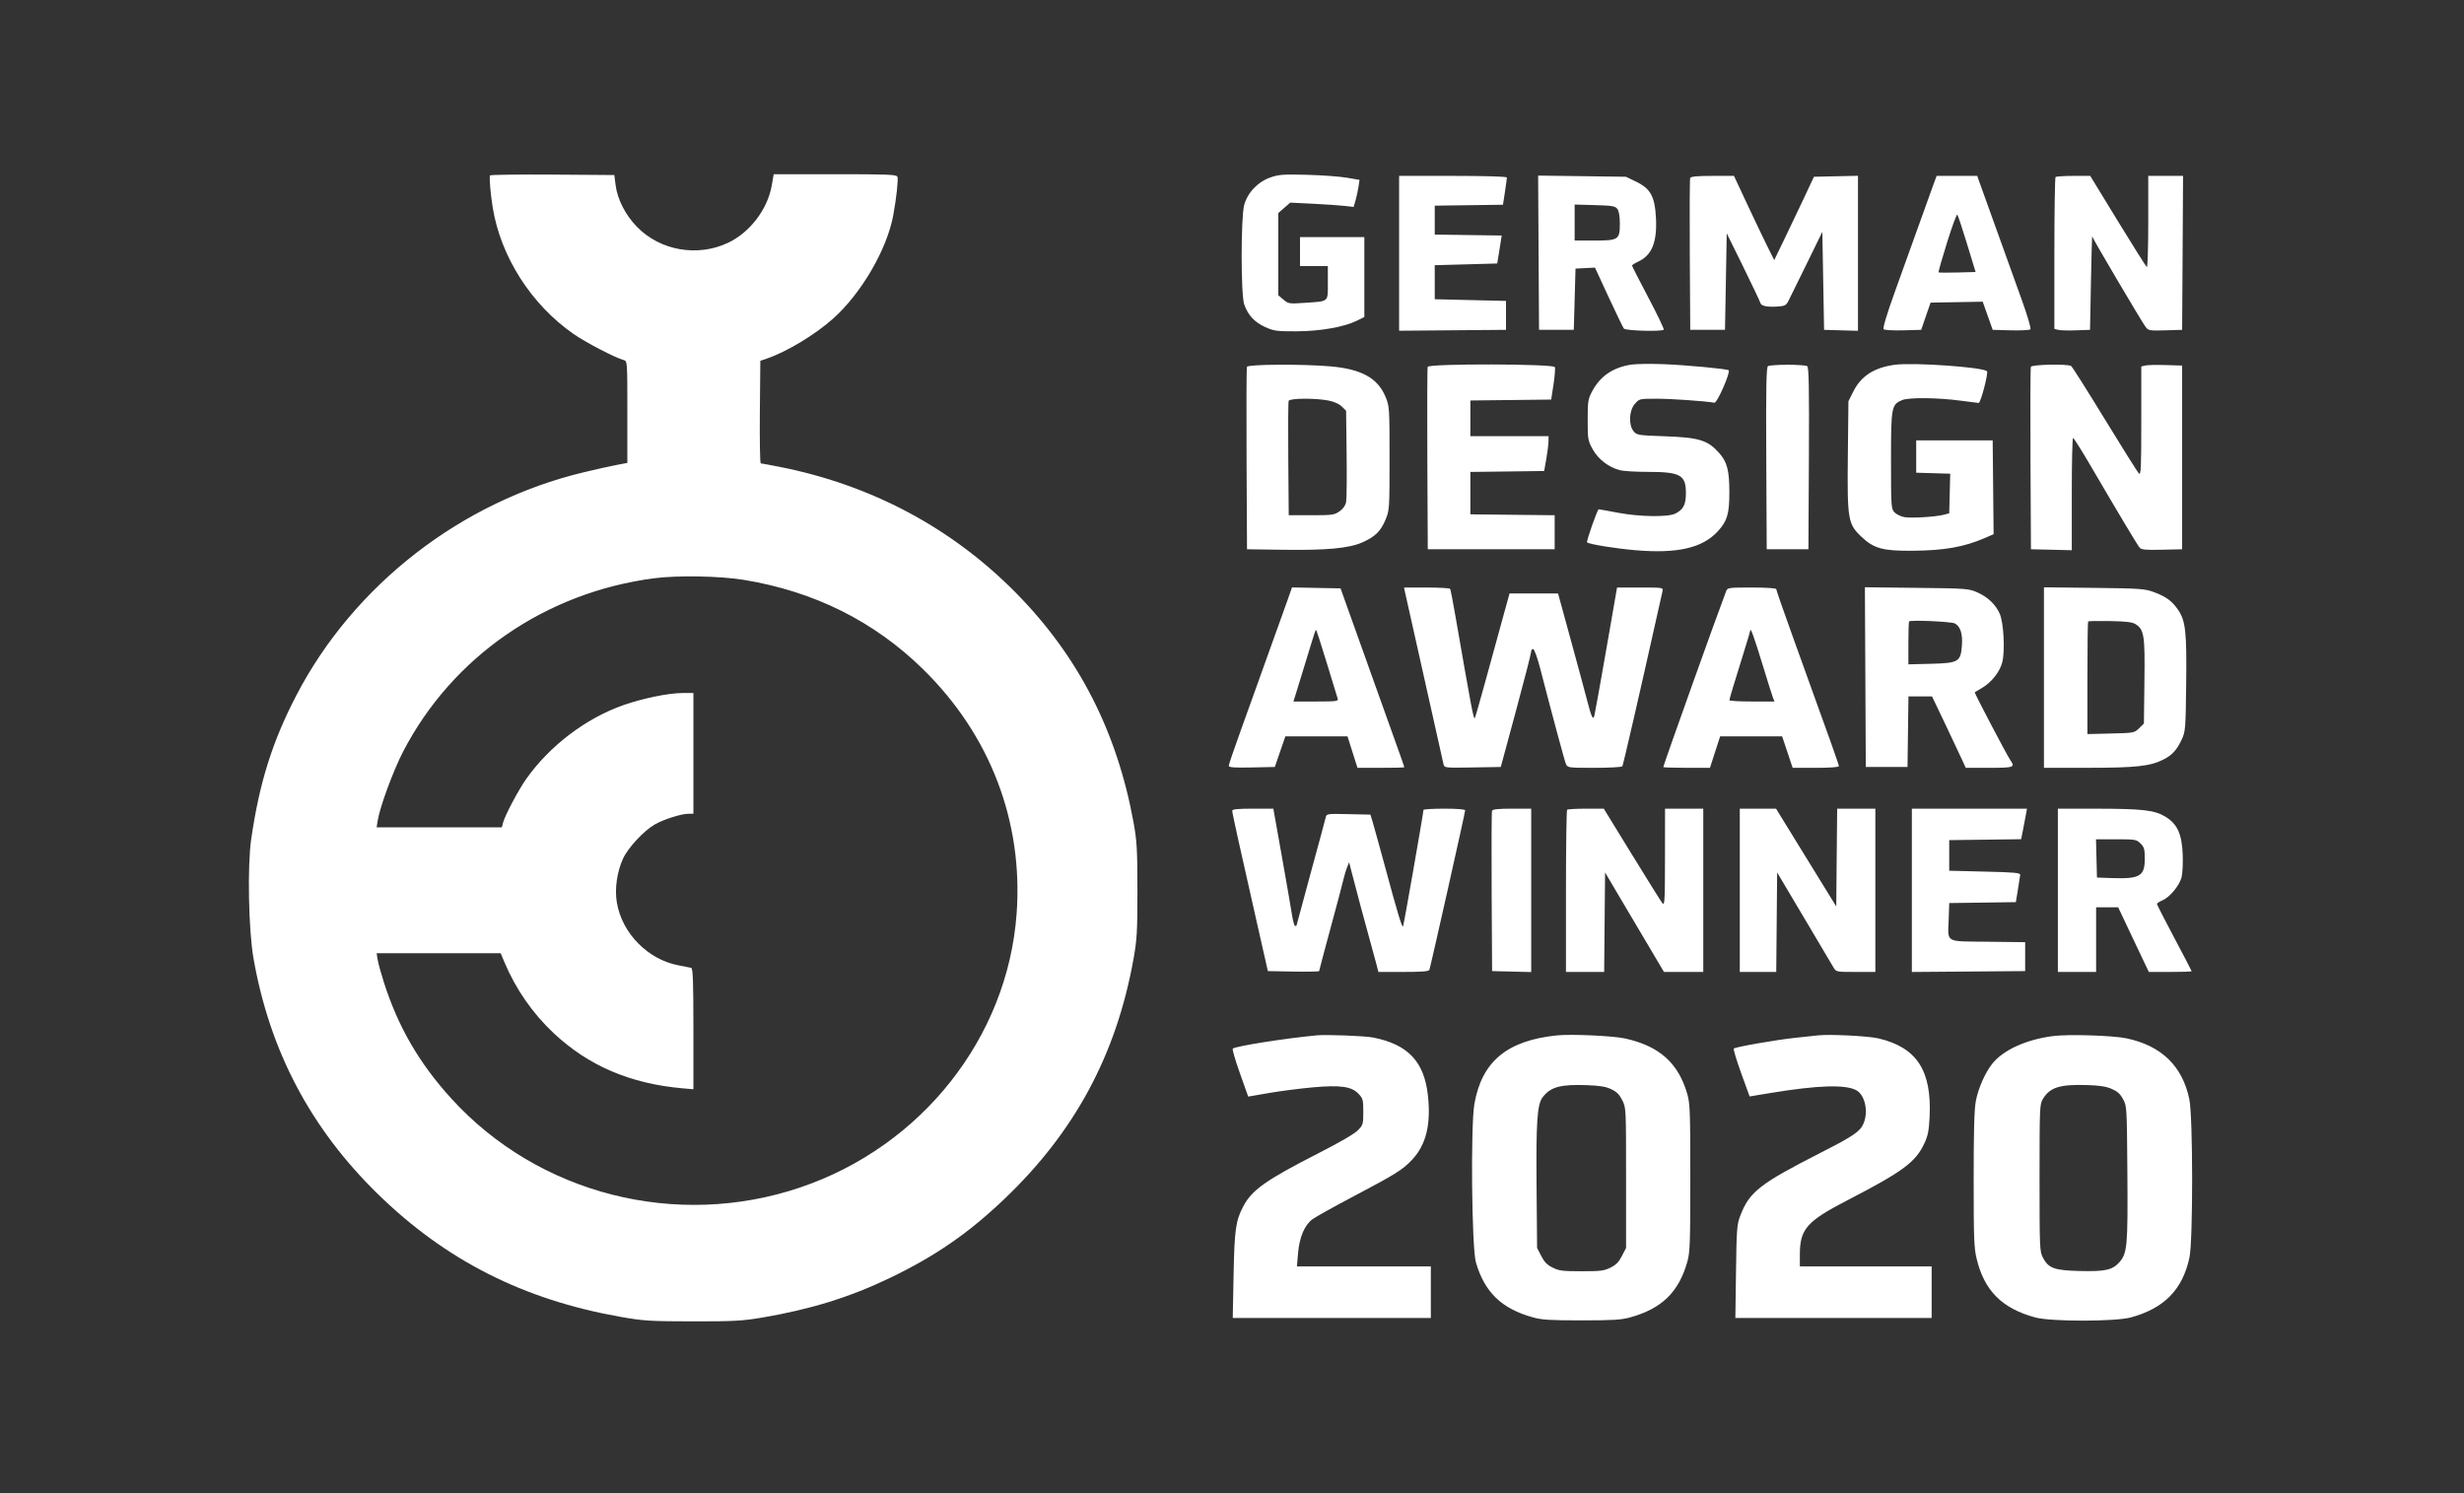 <svg width="99" height="60" viewBox="0 0 99 60" fill="none" xmlns="http://www.w3.org/2000/svg">
<rect x="0" y="0" width="99" height="60" fill="#333333" stroke="none"/>
<path fill-rule="evenodd" clip-rule="evenodd" d="M19.683 7.05C19.66 7.232 19.711 7.805 19.796 8.333C20.114 10.313 21.348 12.244 23.051 13.425C23.541 13.765 24.732 14.384 25.055 14.467C25.206 14.506 25.206 14.511 25.206 16.553V18.601L24.77 18.684C24.53 18.73 23.941 18.861 23.461 18.976C18.529 20.155 14.211 23.508 11.903 27.949C10.939 29.805 10.418 31.467 10.092 33.725C9.936 34.802 9.986 37.377 10.185 38.51C10.837 42.227 12.481 45.343 15.18 47.979C17.912 50.648 21.025 52.224 24.927 52.915C25.853 53.079 26.102 53.094 27.825 53.097C29.473 53.099 29.826 53.08 30.619 52.946C32.566 52.616 34.146 52.126 35.752 51.354C37.581 50.474 38.899 49.565 40.352 48.182C43.18 45.488 44.85 42.386 45.541 38.544C45.682 37.76 45.701 37.432 45.7 35.776C45.699 34.134 45.679 33.788 45.543 33.041C44.877 29.388 43.328 26.367 40.817 23.822C38.24 21.209 35.009 19.487 31.317 18.759C30.933 18.683 30.595 18.621 30.565 18.62C30.536 18.62 30.52 17.692 30.53 16.559L30.549 14.498L30.793 14.415C31.606 14.14 32.754 13.448 33.482 12.795C34.616 11.778 35.636 10.022 35.889 8.651C36.017 7.96 36.098 7.209 36.057 7.103C36.022 7.014 35.688 7 33.552 7H31.087L31.006 7.461C30.84 8.409 30.129 9.342 29.257 9.754C28.025 10.337 26.527 10.074 25.589 9.112C25.131 8.642 24.806 8.006 24.734 7.439L24.682 7.034L22.186 7.016C20.813 7.006 19.686 7.022 19.683 7.05ZM51.046 7.129C50.537 7.306 50.119 7.747 49.988 8.246C49.854 8.758 49.855 11.845 49.99 12.229C50.142 12.664 50.403 12.947 50.829 13.14C51.186 13.301 51.297 13.316 52.094 13.313C53.05 13.31 54.018 13.138 54.532 12.881L54.817 12.739V11.134V9.529H53.525H52.233V10.11V10.691H52.792H53.351V11.366C53.351 12.156 53.414 12.102 52.405 12.17C51.799 12.212 51.766 12.207 51.567 12.039L51.36 11.864V10.213V8.561L51.599 8.352L51.839 8.142L52.752 8.187C53.254 8.212 53.827 8.251 54.026 8.274L54.387 8.315L54.464 8.051C54.506 7.905 54.56 7.66 54.582 7.507L54.624 7.228L54.109 7.14C53.827 7.092 53.108 7.04 52.513 7.024C51.568 6.999 51.381 7.013 51.046 7.129ZM56.214 10.179V13.29L58.361 13.272L60.509 13.254V12.673V12.092L59.077 12.058L57.646 12.024V11.34V10.657L58.901 10.623L60.156 10.588L60.201 10.315C60.226 10.165 60.266 9.912 60.291 9.753L60.336 9.464L58.991 9.445L57.646 9.426V8.845V8.264L59.017 8.246L60.388 8.227L60.466 7.713C60.509 7.431 60.544 7.17 60.544 7.134C60.544 7.093 59.714 7.068 58.379 7.068H56.214V10.179ZM61.818 10.155L61.836 13.254H62.534H63.233L63.267 12.024L63.302 10.793L63.693 10.773L64.083 10.753L64.631 11.935C64.932 12.585 65.208 13.156 65.244 13.203C65.311 13.29 66.762 13.332 66.847 13.248C66.869 13.226 66.592 12.647 66.23 11.96C65.868 11.274 65.572 10.694 65.572 10.671C65.572 10.648 65.684 10.577 65.82 10.514C66.368 10.259 66.582 9.738 66.535 8.774C66.492 7.897 66.318 7.578 65.729 7.296L65.328 7.103L63.564 7.079L61.8 7.056L61.818 10.155ZM67.909 7.154C67.89 7.201 67.883 8.593 67.893 10.247L67.912 13.254H68.61H69.308L69.343 11.315L69.378 9.376L70.042 10.725C70.407 11.467 70.715 12.116 70.728 12.168C70.758 12.294 70.987 12.345 71.408 12.319C71.712 12.3 71.765 12.273 71.857 12.09C71.915 11.977 72.245 11.306 72.591 10.6L73.219 9.316L73.254 11.285L73.289 13.254L73.97 13.274L74.651 13.293V10.179V7.064L73.766 7.083L72.882 7.103L72.416 8.094C72.159 8.639 71.8 9.392 71.618 9.768L71.286 10.452L71.029 9.939C70.888 9.657 70.524 8.896 70.22 8.247L69.668 7.068H68.805C68.179 7.068 67.933 7.092 67.909 7.154ZM77.666 7.461C77.507 7.893 76.888 9.615 76.115 11.775C75.809 12.628 75.641 13.191 75.681 13.23C75.716 13.265 76.071 13.284 76.468 13.274L77.191 13.254L77.379 12.707L77.567 12.161L78.614 12.142L79.662 12.123L79.863 12.688L80.063 13.254L80.79 13.274C81.19 13.284 81.545 13.267 81.578 13.234C81.613 13.2 81.457 12.672 81.221 12.018C80.689 10.544 79.623 7.581 79.52 7.29L79.442 7.068H78.626H77.811L77.666 7.461ZM82.589 7.114C82.563 7.139 82.542 8.523 82.542 10.188V13.217L82.7 13.256C82.786 13.277 83.109 13.286 83.416 13.274L83.974 13.254L84.011 11.34C84.031 10.288 84.054 9.461 84.063 9.503C84.082 9.593 86.037 12.906 86.208 13.137C86.317 13.284 86.364 13.292 87 13.274L87.675 13.254L87.694 10.161L87.712 7.068H87.013H86.314V8.918C86.314 9.935 86.288 10.752 86.257 10.733C86.226 10.714 85.702 9.882 85.092 8.884L83.983 7.068H83.309C82.939 7.068 82.615 7.089 82.589 7.114ZM64.984 8.397C65.046 8.479 65.083 8.699 65.083 8.973C65.083 9.632 65.034 9.666 64.06 9.666H63.267V8.942V8.219L64.076 8.242C64.781 8.261 64.898 8.282 64.984 8.397ZM79.033 9.802L79.377 10.93L78.646 10.95C78.244 10.96 77.903 10.958 77.889 10.944C77.875 10.93 78.028 10.392 78.229 9.747C78.429 9.103 78.615 8.598 78.641 8.625C78.668 8.652 78.844 9.182 79.033 9.802ZM65.537 14.652C64.811 14.764 64.302 15.11 63.979 15.709C63.805 16.03 63.791 16.119 63.791 16.877C63.791 17.66 63.801 17.713 64.001 18.068C64.224 18.462 64.626 18.77 65.081 18.893C65.217 18.93 65.705 18.961 66.166 18.961C67.522 18.962 67.737 19.08 67.737 19.816C67.737 20.277 67.636 20.475 67.317 20.636C67.021 20.786 65.878 20.769 64.998 20.602C64.603 20.527 64.259 20.465 64.234 20.465C64.182 20.465 63.727 21.759 63.767 21.794C63.854 21.871 64.917 22.043 65.728 22.111C67.4 22.252 68.404 22.02 69.019 21.35C69.398 20.938 69.483 20.651 69.483 19.787C69.483 18.894 69.394 18.559 69.058 18.185C68.611 17.688 68.254 17.579 66.91 17.532C65.819 17.494 65.763 17.485 65.636 17.33C65.427 17.077 65.451 16.502 65.683 16.233C65.863 16.023 65.866 16.022 66.579 16.022C67.142 16.022 68.477 16.115 68.885 16.182C68.993 16.2 69.537 14.959 69.456 14.879C69.398 14.823 67.731 14.667 66.829 14.633C66.311 14.614 65.729 14.622 65.537 14.652ZM76.138 14.657C75.301 14.769 74.778 15.105 74.462 15.735L74.267 16.125L74.244 18.294C74.217 20.881 74.246 21.054 74.787 21.567C75.289 22.043 75.651 22.142 76.851 22.131C78.134 22.12 78.919 21.98 79.767 21.611L80.1 21.466L80.082 19.581L80.063 17.697H78.527H76.99V18.346V18.995L77.674 19.015L78.357 19.035L78.337 19.831L78.317 20.626L78.108 20.682C77.777 20.77 76.79 20.83 76.511 20.779C76.371 20.753 76.194 20.666 76.117 20.586C75.985 20.447 75.978 20.343 75.978 18.498C75.978 16.347 75.995 16.255 76.428 16.076C76.697 15.965 77.864 15.977 78.771 16.1C79.136 16.15 79.464 16.191 79.5 16.192C79.582 16.194 79.899 14.98 79.833 14.916C79.664 14.753 76.876 14.558 76.138 14.657ZM50.1 14.741C50.082 14.788 50.075 16.456 50.085 18.449L50.103 22.071L51.57 22.092C53.319 22.116 54.209 22.032 54.747 21.791C55.254 21.564 55.472 21.349 55.668 20.884C55.825 20.511 55.83 20.438 55.83 18.415C55.83 16.38 55.826 16.32 55.665 15.938C55.35 15.188 54.703 14.832 53.459 14.722C52.358 14.625 50.141 14.637 50.1 14.741ZM57.363 14.741C57.345 14.788 57.338 16.456 57.348 18.449L57.366 22.071H59.915H62.464V21.388V20.704L60.771 20.686L59.077 20.668V19.816V18.964L60.56 18.946L62.042 18.927L62.127 18.449C62.173 18.186 62.213 17.87 62.216 17.748L62.22 17.526H60.649H59.077V16.809V16.093L60.701 16.075L62.325 16.056L62.417 15.453C62.468 15.121 62.493 14.806 62.472 14.752C62.419 14.617 57.416 14.606 57.363 14.741ZM71.036 14.712C70.967 14.755 70.952 15.542 70.966 18.419L70.984 22.071H71.823H72.66L72.679 18.419C72.693 15.542 72.678 14.755 72.609 14.712C72.56 14.682 72.207 14.657 71.823 14.657C71.438 14.657 71.085 14.682 71.036 14.712ZM81.597 14.741C81.578 14.788 81.572 16.456 81.582 18.449L81.6 22.071L82.42 22.09L83.241 22.11V19.852C83.241 18.61 83.264 17.596 83.293 17.597C83.322 17.599 83.644 18.11 84.009 18.735C85.153 20.691 85.875 21.897 85.966 22.005C86.038 22.09 86.207 22.106 86.865 22.09L87.675 22.071V18.38V14.689L87.012 14.669C86.647 14.658 86.278 14.667 86.191 14.688L86.034 14.726V16.927C86.034 18.804 86.02 19.113 85.938 19.027C85.884 18.972 85.268 17.989 84.567 16.843C83.866 15.696 83.258 14.735 83.215 14.707C83.072 14.617 81.634 14.646 81.597 14.741ZM53.358 16.092C53.598 16.137 53.798 16.224 53.909 16.333L54.084 16.504L54.105 18.228C54.117 19.176 54.108 20.051 54.085 20.172C54.059 20.312 53.963 20.448 53.819 20.548C53.613 20.692 53.522 20.704 52.687 20.704H51.779L51.761 18.449C51.751 17.209 51.758 16.155 51.776 16.108C51.818 16.001 52.813 15.991 53.358 16.092ZM29.886 23.301C32.714 23.765 35.118 24.963 37.082 26.887C39.783 29.532 41.115 33.011 40.846 36.716C40.484 41.694 37.031 46.064 32.155 47.715C27.178 49.4 21.636 47.989 18.138 44.148C16.844 42.727 15.997 41.268 15.423 39.471C15.31 39.117 15.198 38.71 15.175 38.566L15.132 38.304H17.624H20.116L20.267 38.663C20.715 39.734 21.398 40.719 22.238 41.508C23.64 42.826 25.32 43.546 27.424 43.732L27.86 43.77V41.343C27.86 39.459 27.841 38.91 27.773 38.892C27.725 38.88 27.503 38.835 27.279 38.794C26.035 38.566 24.987 37.502 24.783 36.259C24.693 35.715 24.788 35.045 25.029 34.51C25.226 34.074 25.867 33.382 26.309 33.129C26.665 32.925 27.372 32.7 27.657 32.7H27.86V30.273V27.847L27.424 27.848C26.864 27.849 25.828 28.061 25.051 28.333C23.548 28.859 22.09 29.964 21.149 31.292C20.834 31.736 20.285 32.772 20.211 33.061L20.163 33.246H17.648H15.132L15.179 32.956C15.268 32.413 15.804 30.959 16.195 30.205C18.172 26.391 21.921 23.802 26.289 23.236C27.227 23.114 28.935 23.145 29.886 23.301ZM51.748 24.069C51.505 24.758 50.325 28.047 49.816 29.454C49.571 30.131 49.37 30.724 49.37 30.772C49.37 30.838 49.586 30.854 50.295 30.839L51.22 30.82L51.432 30.205L51.644 29.59H52.892H54.141L54.341 30.222L54.542 30.854H55.483C56 30.854 56.423 30.844 56.423 30.832C56.423 30.82 56.348 30.597 56.255 30.337C56.015 29.663 54.51 25.453 53.984 23.985L53.861 23.643L52.886 23.624L51.911 23.605L51.748 24.069ZM56.459 23.831C56.501 24.03 57.909 30.318 57.997 30.702C58.033 30.857 58.038 30.858 59.166 30.839L60.299 30.82L60.909 28.564C61.245 27.324 61.52 26.253 61.52 26.184C61.521 26.115 61.559 26.071 61.605 26.085C61.651 26.101 61.772 26.434 61.873 26.826C62.452 29.052 62.86 30.565 62.918 30.701C62.983 30.851 63.011 30.854 64.065 30.854C64.659 30.854 65.162 30.826 65.184 30.792C65.218 30.738 65.908 27.741 66.554 24.839C66.667 24.332 66.776 23.848 66.796 23.763C66.832 23.609 66.83 23.609 65.901 23.609H64.971L64.534 26.121C64.293 27.503 64.079 28.692 64.058 28.764C64.003 28.95 63.943 28.819 63.762 28.12C63.68 27.801 63.385 26.709 63.106 25.694L62.601 23.848H61.626H60.651L60.387 24.805C60.242 25.332 59.934 26.452 59.703 27.296C59.473 28.139 59.27 28.843 59.254 28.859C59.205 28.907 59.119 28.453 58.474 24.738C58.377 24.174 58.282 23.69 58.264 23.661C58.246 23.633 57.822 23.609 57.322 23.609H56.412L56.459 23.831ZM69.351 23.763C68.991 24.701 66.829 30.753 66.829 30.823C66.829 30.84 67.251 30.854 67.766 30.854H68.703L68.908 30.222L69.113 29.59H70.358H71.604L71.815 30.222L72.026 30.854H72.955C73.528 30.854 73.883 30.828 73.883 30.786C73.883 30.721 73.613 29.964 72.028 25.575C71.665 24.57 71.369 23.717 71.369 23.678C71.369 23.635 71.005 23.609 70.389 23.609C69.437 23.609 69.408 23.613 69.351 23.763ZM74.947 27.209L74.965 30.82H75.803H76.641L76.66 29.402L76.679 27.984H77.153H77.626L78.091 28.958C78.346 29.493 78.651 30.139 78.769 30.393L78.982 30.854H79.924C80.919 30.854 80.974 30.834 80.773 30.545C80.629 30.338 79.317 27.836 79.342 27.818C79.355 27.809 79.482 27.733 79.626 27.649C80.022 27.416 80.355 26.993 80.451 26.602C80.563 26.145 80.504 25.027 80.349 24.669C80.187 24.295 79.869 23.99 79.443 23.802C79.1 23.651 79.002 23.644 77.007 23.622L74.929 23.598L74.947 27.209ZM82.123 27.227V30.854L83.922 30.853C85.82 30.852 86.389 30.789 86.917 30.524C87.269 30.348 87.458 30.143 87.654 29.726C87.808 29.4 87.816 29.299 87.838 27.471C87.862 25.372 87.814 24.942 87.508 24.498C87.266 24.148 87.022 23.97 86.54 23.793C86.17 23.657 85.983 23.644 84.131 23.623L82.123 23.6V27.227ZM78.54 25.051C78.765 25.169 78.862 25.467 78.827 25.936C78.779 26.594 78.691 26.646 77.582 26.673L76.676 26.696V25.847C76.676 25.381 76.689 24.986 76.705 24.971C76.771 24.905 78.398 24.977 78.54 25.051ZM85.805 25.082C86.148 25.302 86.183 25.523 86.16 27.373L86.139 29.074L85.946 29.264C85.756 29.449 85.733 29.454 84.811 29.475L83.869 29.498V27.248C83.869 26.011 83.882 24.986 83.898 24.971C83.914 24.955 84.311 24.949 84.78 24.957C85.427 24.968 85.675 24.999 85.805 25.082ZM53.311 26.651C53.531 27.365 53.726 28.003 53.745 28.069C53.776 28.178 53.703 28.189 52.873 28.189H51.968L52.07 27.864C52.126 27.685 52.313 27.078 52.485 26.514C52.851 25.312 52.858 25.29 52.888 25.325C52.901 25.34 53.091 25.936 53.311 26.651ZM70.807 26.676C71.006 27.329 71.197 27.936 71.232 28.026L71.295 28.189H70.389C69.891 28.189 69.484 28.166 69.484 28.137C69.486 28.081 69.679 27.441 70.07 26.19C70.208 25.749 70.322 25.364 70.323 25.336C70.329 25.188 70.48 25.606 70.807 26.676ZM49.509 32.58C49.509 32.669 49.795 33.965 50.515 37.142L50.941 39.022L51.971 39.041C52.538 39.051 53.002 39.042 53.002 39.02C53.002 38.998 53.204 38.235 53.451 37.326C53.699 36.416 53.934 35.53 53.973 35.357C54.013 35.183 54.082 34.953 54.126 34.845L54.206 34.648L54.292 34.989C54.426 35.52 54.947 37.464 55.098 37.997C55.173 38.26 55.267 38.606 55.308 38.766L55.381 39.056H56.394C57.143 39.056 57.412 39.034 57.431 38.971C57.507 38.721 58.868 32.65 58.868 32.563C58.868 32.521 58.541 32.495 58.03 32.495C57.569 32.495 57.192 32.518 57.193 32.546C57.196 32.638 56.414 37.106 56.376 37.211C56.339 37.318 56.188 36.823 55.59 34.614C55.391 33.88 55.191 33.158 55.145 33.007L55.062 32.734L54.18 32.715C53.311 32.696 53.297 32.698 53.264 32.852C53.245 32.937 52.974 33.941 52.661 35.083C52.349 36.224 52.094 37.17 52.094 37.184C52.094 37.199 52.068 37.211 52.037 37.211C52.005 37.211 51.948 37.003 51.908 36.749C51.869 36.496 51.685 35.435 51.499 34.391L51.161 32.495H50.335C49.721 32.495 49.51 32.517 49.509 32.58ZM59.947 32.58C59.929 32.627 59.922 34.096 59.932 35.844L59.95 39.022L60.736 39.041L61.522 39.061V35.778V32.495H60.751C60.199 32.495 59.971 32.519 59.947 32.58ZM62.965 32.54C62.939 32.565 62.918 34.042 62.918 35.821V39.056H63.685H64.453L64.471 37.057L64.49 35.058L65.196 36.254C65.585 36.912 66.118 37.812 66.38 38.253L66.856 39.056H67.646H68.435V35.776V32.495H67.667H66.899L66.897 34.46C66.895 36.235 66.884 36.412 66.788 36.288C66.73 36.213 66.177 35.329 65.56 34.323L64.438 32.495H63.725C63.332 32.495 62.99 32.515 62.965 32.54ZM69.902 35.776V39.056H70.634H71.367L71.385 37.057L71.403 35.058L72.478 36.869C73.07 37.865 73.603 38.765 73.663 38.868C73.773 39.056 73.775 39.056 74.561 39.056H75.349V35.776V32.495H74.582H73.815L73.796 34.46L73.778 36.425L72.568 34.46L71.359 32.495H70.63H69.902V35.776ZM76.816 35.776V39.058L79.092 39.04L81.368 39.022V38.441L81.369 37.86L79.861 37.842C78.106 37.82 78.263 37.915 78.297 36.903L78.317 36.288L79.656 36.27L80.994 36.251L81.075 35.757C81.12 35.485 81.162 35.217 81.168 35.16C81.179 35.073 80.967 35.053 79.749 35.024L78.317 34.989V34.374V33.759L79.762 33.741L81.206 33.722L81.278 33.365C81.318 33.168 81.37 32.892 81.395 32.751L81.441 32.495H79.128H76.816V35.776ZM82.682 35.776V39.056H83.45H84.219V37.758V36.459H84.662H85.106L85.388 37.057C85.543 37.386 85.82 37.97 86.003 38.356L86.337 39.056H87.198C87.672 39.056 88.059 39.044 88.059 39.029C88.059 39.015 87.745 38.412 87.361 37.689C86.977 36.967 86.663 36.352 86.663 36.323C86.663 36.294 86.758 36.232 86.875 36.184C87.165 36.067 87.556 35.602 87.649 35.267C87.691 35.114 87.713 34.695 87.698 34.334C87.664 33.507 87.48 33.106 87.001 32.816C86.567 32.554 86.083 32.498 84.236 32.496L82.682 32.495V35.776ZM86.002 33.893C86.15 34.037 86.174 34.124 86.174 34.508C86.174 35.209 85.978 35.323 84.847 35.284L84.253 35.263L84.234 34.494L84.214 33.725H85.022C85.788 33.725 85.84 33.734 86.002 33.893Z" fill="white"/>
<path fill-rule="evenodd" clip-rule="evenodd" d="M52.889 41.605C51.575 41.732 49.631 42.041 49.531 42.138C49.504 42.164 49.633 42.608 49.817 43.125L50.151 44.065L50.99 43.92C51.452 43.841 52.24 43.739 52.742 43.694C53.868 43.593 54.311 43.657 54.593 43.962C54.76 44.142 54.775 44.202 54.775 44.676C54.775 45.171 54.766 45.204 54.56 45.417C54.425 45.558 53.843 45.897 52.988 46.333C50.859 47.42 50.296 47.818 49.948 48.485C49.649 49.059 49.599 49.411 49.564 51.229L49.53 52.961H53.51H57.489V51.925V50.889H54.799H52.109L52.154 50.355C52.209 49.712 52.414 49.23 52.734 48.992C52.857 48.9 53.613 48.48 54.413 48.058C56.059 47.191 56.357 47.005 56.732 46.607C57.298 46.007 57.501 45.182 57.371 44.014C57.221 42.657 56.569 41.968 55.173 41.692C54.835 41.625 53.29 41.566 52.889 41.605ZM62.553 41.606C60.554 41.811 59.539 42.653 59.239 44.357C59.084 45.231 59.131 50.149 59.3 50.727C59.65 51.931 60.336 52.591 61.598 52.939C61.953 53.037 62.276 53.057 63.545 53.057C64.815 53.057 65.138 53.037 65.493 52.939C66.769 52.587 67.455 51.919 67.796 50.695C67.901 50.321 67.914 49.949 67.914 47.328C67.914 44.667 67.902 44.342 67.793 43.962C67.433 42.715 66.674 42.036 65.3 41.731C64.814 41.623 63.133 41.547 62.553 41.606ZM73.044 41.605C72.916 41.62 72.514 41.663 72.15 41.701C71.372 41.782 69.719 42.071 69.66 42.136C69.637 42.161 69.771 42.604 69.957 43.12L70.297 44.059L71.157 43.917C73.025 43.61 74.118 43.573 74.57 43.802C74.929 43.984 75.082 44.66 74.873 45.148C74.737 45.467 74.476 45.646 73.193 46.3C70.69 47.575 70.287 47.891 69.916 48.867C69.788 49.206 69.773 49.397 69.75 51.099L69.724 52.961H73.667H77.611V51.925V50.889H74.963H72.316V50.415C72.316 49.392 72.588 49.079 74.209 48.24C76.456 47.078 76.965 46.702 77.318 45.945C77.463 45.634 77.501 45.441 77.529 44.872C77.619 43.018 77.012 42.089 75.478 41.727C75.07 41.63 73.5 41.552 73.044 41.605ZM82.476 41.634C81.393 41.776 80.47 42.201 80.036 42.758C79.752 43.122 79.481 43.742 79.386 44.243C79.323 44.58 79.299 45.44 79.299 47.393C79.299 49.758 79.313 50.14 79.418 50.579C79.728 51.868 80.44 52.58 81.781 52.942C82.413 53.112 84.993 53.11 85.62 52.938C86.96 52.57 87.693 51.819 87.969 50.533C88.116 49.849 88.112 44.874 87.964 44.169C87.685 42.837 86.846 42.023 85.449 41.726C84.886 41.607 83.105 41.552 82.476 41.634ZM64.738 43.768C64.957 43.872 65.064 43.979 65.18 44.209C65.332 44.512 65.333 44.517 65.333 47.328V50.145L65.167 50.468C65.04 50.716 64.933 50.826 64.706 50.938C64.445 51.066 64.311 51.083 63.545 51.083C62.78 51.083 62.646 51.066 62.385 50.938C62.159 50.826 62.051 50.716 61.924 50.468L61.758 50.145L61.737 47.667C61.715 45.076 61.761 44.386 61.979 44.095C62.293 43.677 62.7 43.565 63.766 43.606C64.287 43.625 64.518 43.664 64.738 43.768ZM84.844 43.755C85.073 43.853 85.186 43.956 85.301 44.167C85.453 44.445 85.455 44.469 85.475 47.124C85.497 50.088 85.471 50.367 85.145 50.73C84.871 51.035 84.57 51.1 83.538 51.073C82.536 51.047 82.299 50.959 82.079 50.531C81.952 50.285 81.946 50.145 81.946 47.328C81.946 44.499 81.952 44.374 82.079 44.163C82.363 43.691 82.762 43.566 83.872 43.602C84.363 43.617 84.621 43.658 84.844 43.755Z" fill="white"/>
</svg>
